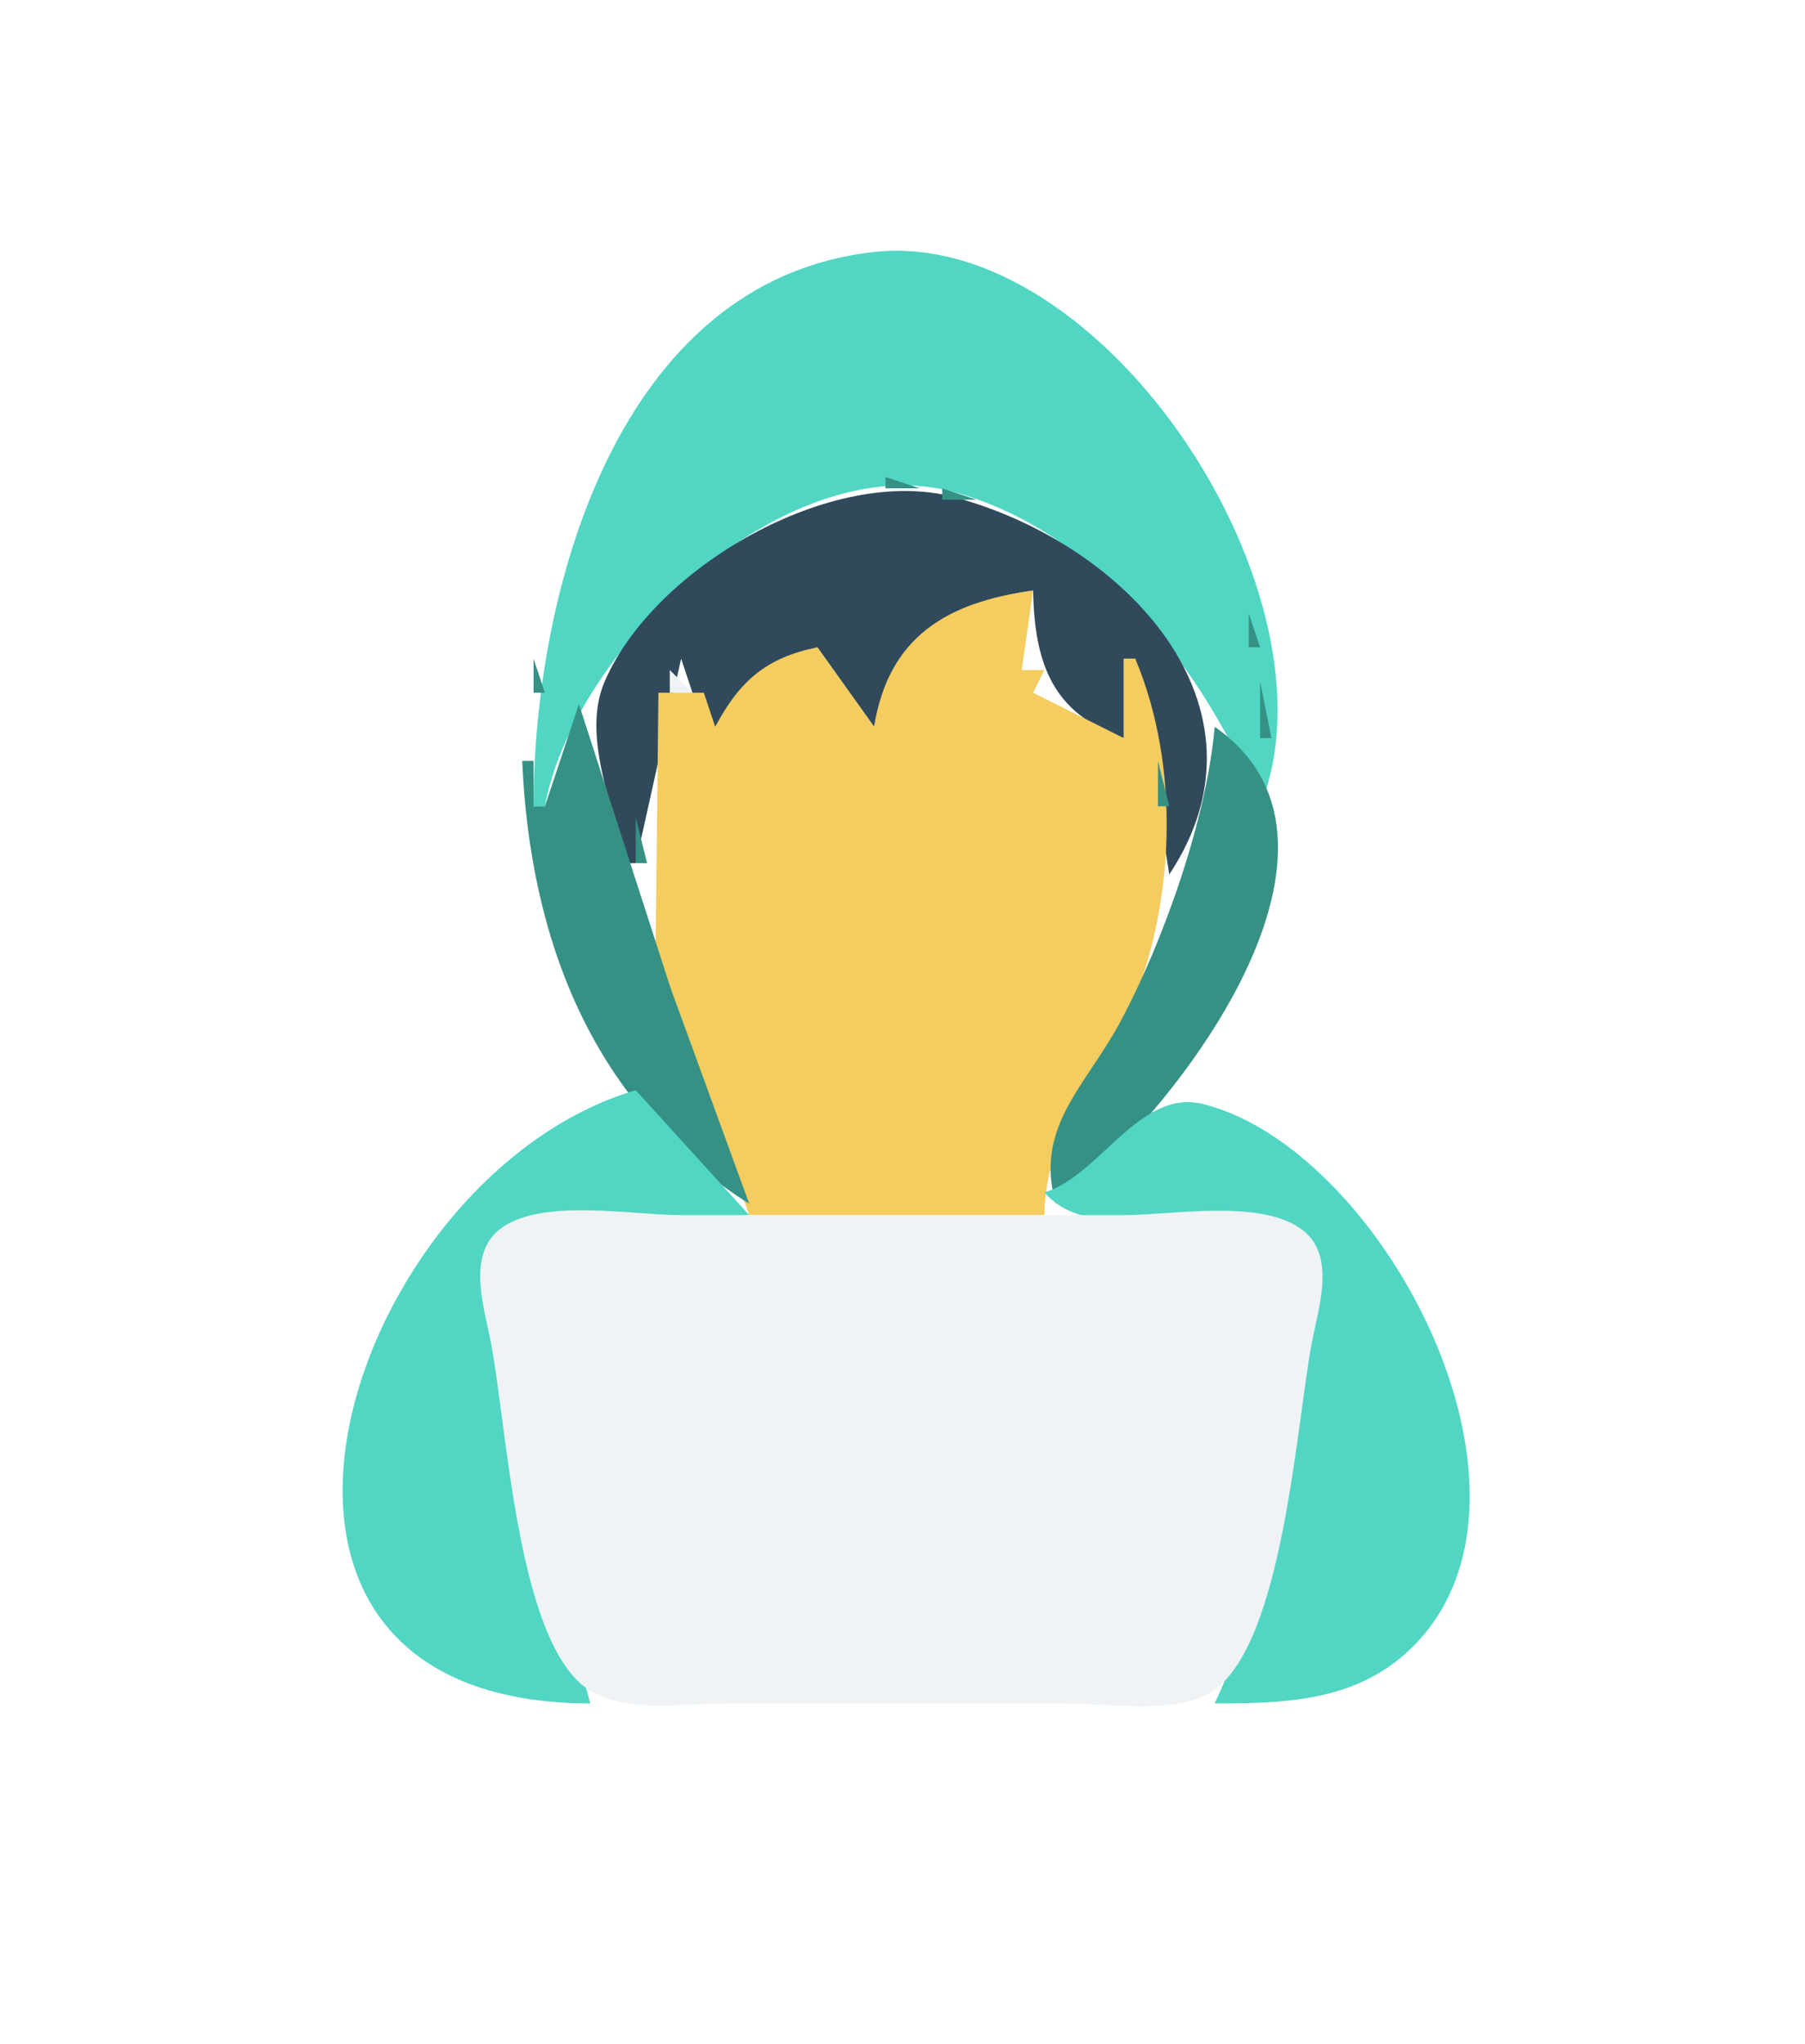 <?xml version="1.0" standalone="yes"?>
<svg xmlns="http://www.w3.org/2000/svg" width="159" height="180">
<path style="fill:#369185; stroke:none;" d="M22 21L23 22L22 21M136 21L137 22L136 21M73.667 22.333L74.333 22.667L73.667 22.333z"/>
<path style="fill:#51d6c3; stroke:none;" d="M47 71L48 71C50.478 57.27 69.078 39.308 84 43.319C96.822 46.765 106.364 59.369 111 71C118.503 52.604 97.227 19.976 77 22.188C54.359 24.665 47.002 52.123 47 71z"/>
<path style="fill:#369185; stroke:none;" d="M83.667 22.333L84.333 22.667L83.667 22.333M137 22L138 23L137 22M71 23L72 24L71 23M86.667 23.333L87.333 23.667L86.667 23.333M138 23L139 24L138 23M68 24L69 25L68 24M89 24L90 25L89 24M67 25L68 26L67 25M91 25L92 26L91 25z"/>
<path style="fill:#f4cc5f; stroke:none;" d="M16 26L17 27L16 26z"/>
<path style="fill:#369185; stroke:none;" d="M65 26L66 27L65 26M93 26L94 27L93 26M94 27L95 28L94 27M95 28L96 29L95 28M96 29L97 30L96 29M60 30L61 31L60 30M97 30L98 31L97 30M145 30L146 31L145 30M98 31L99 32L98 31M146 31L147 32L146 31M11 32L12 33L11 32M58 32L59 33L58 32M99 32L100 33L99 32M147 32L148 33L147 32M10 33L11 34L10 33M100 33L101 34L100 33z"/>
<path style="fill:#f4cc5f; stroke:none;" d="M148 33L149 34L148 33z"/>
<path style="fill:#51d6c3; stroke:none;" d="M9 34L10 35L9 34z"/>
<path style="fill:#369185; stroke:none;" d="M57 34L58 35L57 34M101 34L102 35L101 34M56 35L57 36L56 35M102 36L103 37L102 36M150 36L151 37L150 36M7 37L8 38L7 37M103 37L104 38L103 37M151 37L152 38L151 37z"/>
<path style="fill:#51d6c3; stroke:none;" d="M6 38L7 39L6 38z"/>
<path style="fill:#369185; stroke:none;" d="M54 38L55 39L54 38z"/>
<path style="fill:#f4cc5f; stroke:none;" d="M152 38L153 39L152 38z"/>
<path style="fill:#369185; stroke:none;" d="M104 39L105 40L104 39M53 40L54 41L53 40M153 40L154 41L153 40M4 41L5 42L4 41M105 41L106 42L105 41M52 42L53 43L52 42M78 42L78 43L81 43L78 42M106.333 42.667L106.667 43.333L106.333 42.667M3 43L4 44L3 43M73.667 43.333L74.333 43.667L73.667 43.333z"/>
<path style="fill:#304a5c; stroke:none;" d="M55 76L56 76L60 58L62 64L63 64L72 57L77 64C78.386 56.354 83.635 53.104 91 52C91.136 58.333 92.645 62.815 99 65L99 58L100 58L103 77C112.869 62.135 98.923 47.712 84 43.764C73.279 40.928 57.602 49.958 53.269 60C51.162 64.882 54.174 71.123 55 76z"/>
<path style="fill:#369185; stroke:none;" d="M83 43L83 44L86 44L83 43z"/>
<path style="fill:#51d6c3; stroke:none;" d="M155 43L156 44L155 43z"/>
<path style="fill:#f4cc5f; stroke:none;" d="M2 44L3 45L2 44z"/>
<path style="fill:#369185; stroke:none;" d="M51 44L52 45L51 44M71 44L72 45L71 44M86.667 44.333L87.333 44.667L86.667 44.333M69 45L70 46L69 45M89 45L90 46L89 45M107 45L108 46L107 45M156 45L157 46L156 45z"/>
<path style="fill:#51d6c3; stroke:none;" d="M1 46L2 47L1 46z"/>
<path style="fill:#369185; stroke:none;" d="M67 46L68 47L67 46M90 46L91 47L90 46z"/>
<path style="fill:#f4cc5f; stroke:none;" d="M158 46L159 47L158 46z"/>
<path style="fill:#369185; stroke:none;" d="M50 47L51 48L50 47M66 47L67 48L66 47M92 47L93 48L92 47M158 47L159 48L158 47M0 48L1 49L0 48M64 48L65 49L64 48M93 48L94 49L93 48M108 48L109 49L108 48M63 49L64 50L63 49M94.667 49.333L95.333 49.667L94.667 49.333M49 50L50 51L49 50M96 50L97 51L96 50M60 51L61 52L60 51M97 51L98 52L97 51M109.333 51.667L109.667 52.333L109.333 51.667M59 52L60 53L59 52M87 52L88 53L87 52z"/>
<path style="fill:#f4cc5f; stroke:none;" d="M77 64L72 57C67.492 57.912 65.144 59.967 63 64L62 61L58 61L57.746 84L66 107L92 107C92.089 99.493 96.757 95.595 99.535 89C103.513 79.561 104.007 67.495 100 58L99 58L99 65L91 61L92 59L90 59L91 52C83.445 53.023 78.261 56.063 77 64z"/>
<path style="fill:#369185; stroke:none;" d="M98 52L99 53L98 52M48.333 53.667L48.667 54.333L48.333 53.667M58 53L59 54L58 53M57 54L58 55L57 54M110 54L110 57L111 57L110 54M56 55L57 56L56 55M80 55L81 56L80 55M102 55L103 56L102 55M55 56L56 57L55 56M79 56L80 57L79 56M54 57L55 58L54 57z"/>
<path style="fill:#eff3f5; stroke:none;" d="M90.333 57.667L90.667 58.333L90.333 57.667z"/>
<path style="fill:#369185; stroke:none;" d="M47 58L47 61L48 61L47 58z"/>
<path style="fill:#f4cc5f; stroke:none;" d="M59 58L61 60L59 58z"/>
<path style="fill:#369185; stroke:none;" d="M91 58L92 59L91 58M104 58L105 59L104 58z"/>
<path style="fill:#eff3f5; stroke:none;" d="M59 59L59 61L61 61L59 59z"/>
<path style="fill:#369185; stroke:none;" d="M98 59L99 60L98 59z"/>
<path style="fill:#eff3f5; stroke:none;" d="M99 59L100 60L99 59z"/>
<path style="fill:#369185; stroke:none;" d="M105 59L106 60L105 59M52 60L53 61L52 60M58 60L59 61L58 60M77 60L78 61L77 60z"/>
<path style="fill:#eff3f5; stroke:none;" d="M91 60L92 61L91 60z"/>
<path style="fill:#369185; stroke:none;" d="M111 60L111 65L112 65L111 60M101 61L102 62L101 61M51 62L48 71L47 71L47 67L46 67C46.675 82.717 52.196 97.302 66 106L59.069 87L51 62M63 62L64 63L63 62M73 62L74 63L73 62M93 62L95 64L93 62M107 62L108 63L107 62M74 63L75 64L74 63z"/>
<path style="fill:#eff3f5; stroke:none;" d="M93 63L94 64L93 63z"/>
<path style="fill:#369185; stroke:none;" d="M96 64L97 65L96 64M107 64C106.29 72.084 102.516 82.838 98.676 90C95.652 95.64 91.08 99.235 93 106C102.397 99.381 122.248 74.596 107 64M57.333 65.667L57.667 66.333L57.333 65.667M102 67L102 71L103 71L102 67M56 72L56 76L57 76L56 72M102.333 75.667L102.667 76.333L102.333 75.667z"/>
<path style="fill:#51d6c3; stroke:none;" d="M56 78L57 79L56 78M102 78L103 79L102 78M101 83L102 84L101 83M100 86L101 87L100 86M61 92L62 93L61 92z"/>
<path style="fill:#369185; stroke:none;" d="M53 96L54 97L53 96z"/>
<path style="fill:#51d6c3; stroke:none;" d="M52 150L43.801 120L44.333 108.603L66 107L56 96C30.55 103.489 15.367 149.976 52 150z"/>
<path style="fill:#eff3f5; stroke:none;" d="M93 96L94 97L93 96z"/>
<path style="fill:#51d6c3; stroke:none;" d="M92 105C96.823 110.519 107.682 104.35 113.757 108.179C117.516 110.549 115.901 115.467 115.2 119C113.157 129.3 111.459 140.459 107 150C112.988 149.996 119.071 149.848 123.812 145.606C138.357 132.594 122.084 101.268 106 97.223C100.369 95.807 96.927 103.524 92 105z"/>
<path style="fill:#369185; stroke:none;" d="M105 96L106 97L105 96M51 97L52 98L51 97M107 97L108 98L107 97M49 98L50 99L49 98M108 98L109 99L108 98M48 99L49 100L48 99M110 99L111 100L110 99M45 101L46 102L45 101z"/>
<path style="fill:#51d6c3; stroke:none;" d="M66 101L67 102L66 101z"/>
<path style="fill:#369185; stroke:none;" d="M113 101L114 102L113 101M44 102L45 103L44 102M114 102L115 103L114 102M43 103L44 104L43 103M115 103L116 104L115 103M42 104L43 105L42 104M116 104L117 105L116 104M41 105L42 106L41 105M117 105L118 106L117 105M118 106L119 107L118 106z"/>
<path style="fill:#eff3f5; stroke:none;" d="M44.319 108.028C41.057 110.218 42.582 114.878 43.2 118C44.64 125.274 45.473 143.552 51.314 148.397C54.471 151.014 60.194 150 64 150L94 150C97.708 150 103.439 151.037 106.721 148.972C113.077 144.973 114.212 125.011 115.6 118C116.211 114.914 117.719 110.387 114.562 108.179C110.857 105.586 103.302 107 99 107L60 107C55.727 107 48.019 105.543 44.319 108.028z"/>
<path id="a363f2f7-2464-40a1-ad01-344825aa0b75" data-name="Path 1423" d="M401.141,585.578c3.11-1.186,6.538-.757,9.872-.308,10.732,1.466,21.622,2.97,31.569,7.257,4.67,2,9.116,4.67,12.273,8.6,2.8,3.54,4.436,7.874,5.987,12.142l3.587,9.826a47.3,47.3,0,0,1,3.129,11.516c1.121,11.759-6.921,22.845-17.036,28.954s-22.023,8.284-33.624,10.563-23.247,4.8-34.8,7.472a140.086,140.086,0,0,1-16.373,3.222c-12.366,1.4-25.292-.663-37.042,3.428-4.67,1.635-9.256,4.063-14.1,5.193a87.745,87.745,0,0,1-9.751,1.485l-22.238,2.54a121.313,121.313,0,0,1-13.636,1.046c-9.713,0-19.268-2.3-28.7-4.6a7.258,7.258,0,0,1-2.8-1.13c-1.494-1.177-1.821-3.26-2.036-5.146q-1.429-12.525-2.5-25.077c-.224-2.718-.392-5.66,1.093-7.948,1.868-2.8,5.511-3.68,8.836-4.222a230.58,230.58,0,0,1,42.665-2.961c5.426-5.426,14.374-5.454,21.482-8.406a63.897,63.897,0,0,0,7.575-4.119,99.001,99.001,0,0,1,41.59-13.141,38.714,38.714,0,0,0,8.509-1.214c5.5-1.709,10.517-6.361,16.167-5.221.7-1.933,1.186-4.521,2.8-5.847.8-.682,1.793-1.139,2.531-1.868,1.56-1.578,1.7-4.063,1.466-6.267s-.757-4.464-.187-6.613a9.141,9.141,0,0,1,1.037-2.307C391.278,587.595,395.509,585.111,401.141,585.578Z" transform="translate(-113.269 -156.487)" fill="#2f2e41"/>
<ellipse id="f6be96d1-713f-4c17-812c-ecd79c56fe95" data-name="Ellipse 260" cx="192.856" cy="464.787" rx="133.56" ry="37.359" fill="#2f2e41"/>

</svg>
